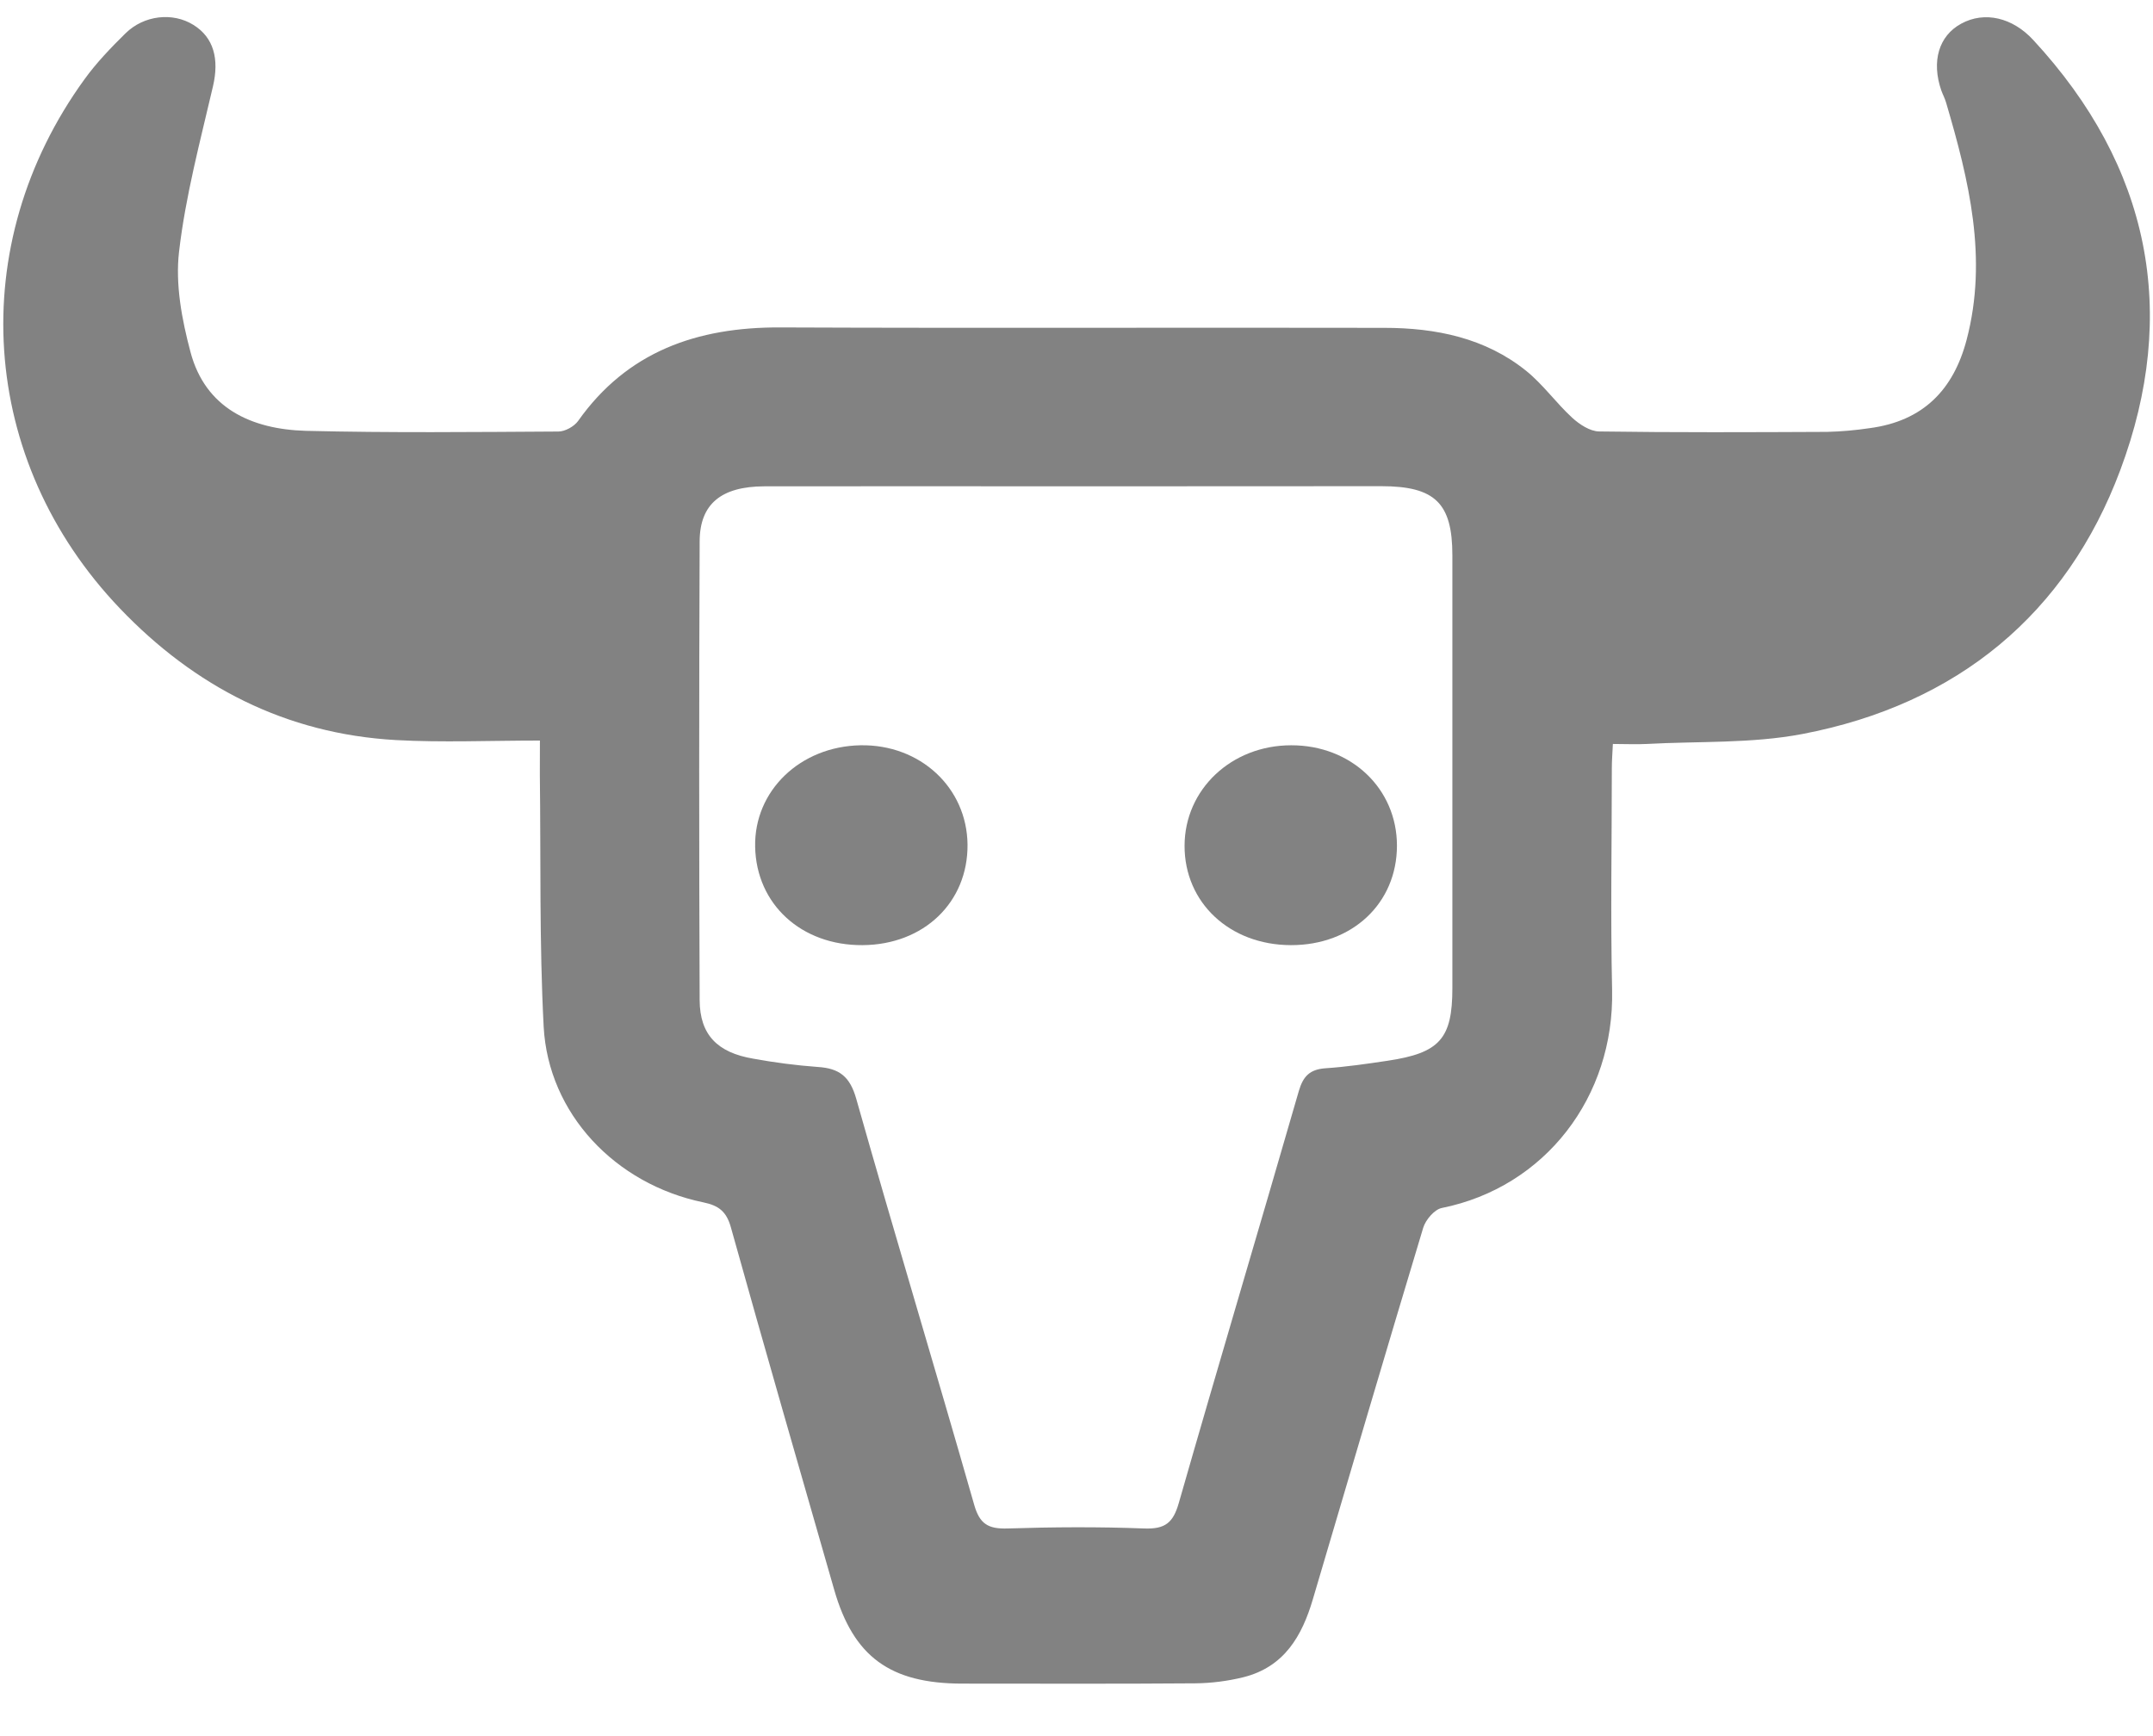 <svg width="31" height="25" viewBox="0 0 31 25" fill="none" xmlns="http://www.w3.org/2000/svg">
<path d="M7.774 10.664C7.047 10.664 6.372 10.694 5.7 10.657C4.111 10.567 2.8 9.884 1.729 8.764C-0.309 6.633 -0.513 3.527 1.217 1.141C1.389 0.903 1.597 0.687 1.807 0.48C2.075 0.217 2.488 0.174 2.784 0.358C3.08 0.541 3.157 0.852 3.067 1.241C2.883 2.032 2.671 2.823 2.578 3.625C2.523 4.096 2.619 4.605 2.743 5.07C2.957 5.876 3.616 6.181 4.402 6.204C5.614 6.234 6.827 6.221 8.04 6.214C8.136 6.214 8.267 6.141 8.323 6.063C9.029 5.064 10.034 4.709 11.237 4.715C14.134 4.727 17.032 4.715 19.93 4.721C20.674 4.721 21.387 4.866 21.977 5.342C22.221 5.54 22.407 5.804 22.638 6.016C22.742 6.111 22.893 6.211 23.025 6.213C24.119 6.229 25.214 6.224 26.309 6.219C26.512 6.214 26.715 6.196 26.916 6.166C27.694 6.065 28.129 5.608 28.317 4.891C28.624 3.72 28.351 2.597 28.021 1.478C28.004 1.417 27.973 1.362 27.952 1.303C27.807 0.883 27.916 0.516 28.238 0.341C28.575 0.157 28.977 0.252 29.275 0.575C30.962 2.398 31.376 4.507 30.528 6.772C29.757 8.833 28.19 10.143 25.95 10.57C25.221 10.709 24.457 10.672 23.709 10.713C23.56 10.721 23.41 10.713 23.223 10.713C23.217 10.84 23.208 10.951 23.208 11.061C23.208 12.125 23.188 13.191 23.212 14.255C23.246 15.793 22.249 17.095 20.76 17.395C20.653 17.416 20.527 17.566 20.492 17.68C19.955 19.461 19.43 21.246 18.903 23.03C18.748 23.555 18.494 24.004 17.903 24.152C17.675 24.208 17.441 24.238 17.205 24.24C16.089 24.249 14.973 24.244 13.857 24.244C12.818 24.244 12.288 23.858 12.011 22.892C11.512 21.154 11.01 19.417 10.524 17.675C10.461 17.448 10.351 17.36 10.127 17.314C8.857 17.052 7.895 16.035 7.828 14.784C7.765 13.577 7.788 12.365 7.773 11.155C7.774 11.02 7.774 10.887 7.774 10.664ZM15.513 7.003C14.011 7.003 12.508 7 11.006 7.003C10.386 7.005 10.076 7.256 10.074 7.795C10.065 9.998 10.065 12.2 10.074 14.402C10.076 14.901 10.33 15.158 10.847 15.245C11.153 15.301 11.461 15.341 11.771 15.364C12.089 15.383 12.239 15.505 12.329 15.824C12.881 17.775 13.469 19.716 14.026 21.666C14.105 21.945 14.227 22.019 14.51 22.01C15.164 21.989 15.82 21.985 16.473 22.01C16.779 22.022 16.892 21.926 16.973 21.643C17.54 19.663 18.13 17.689 18.701 15.711C18.763 15.5 18.857 15.399 19.085 15.383C19.384 15.363 19.683 15.319 19.978 15.275C20.73 15.163 20.912 14.958 20.912 14.228C20.912 12.151 20.912 10.074 20.912 7.997C20.912 7.245 20.663 7.002 19.891 7.001C18.432 7.001 16.973 7.002 15.513 7.003Z" fill="#828282"/>
<path d="M12.42 13.61C11.539 13.616 10.889 13.022 10.873 12.193C10.857 11.387 11.521 10.748 12.39 10.732C13.249 10.717 13.922 11.341 13.931 12.161C13.938 12.994 13.302 13.604 12.42 13.61Z" fill="#828282"/>
<path d="M18.587 13.61C17.705 13.608 17.054 12.998 17.056 12.178C17.058 11.367 17.73 10.733 18.59 10.732C19.455 10.73 20.114 11.356 20.114 12.178C20.113 13.009 19.469 13.612 18.587 13.61Z" fill="#828282"/>
</svg>
